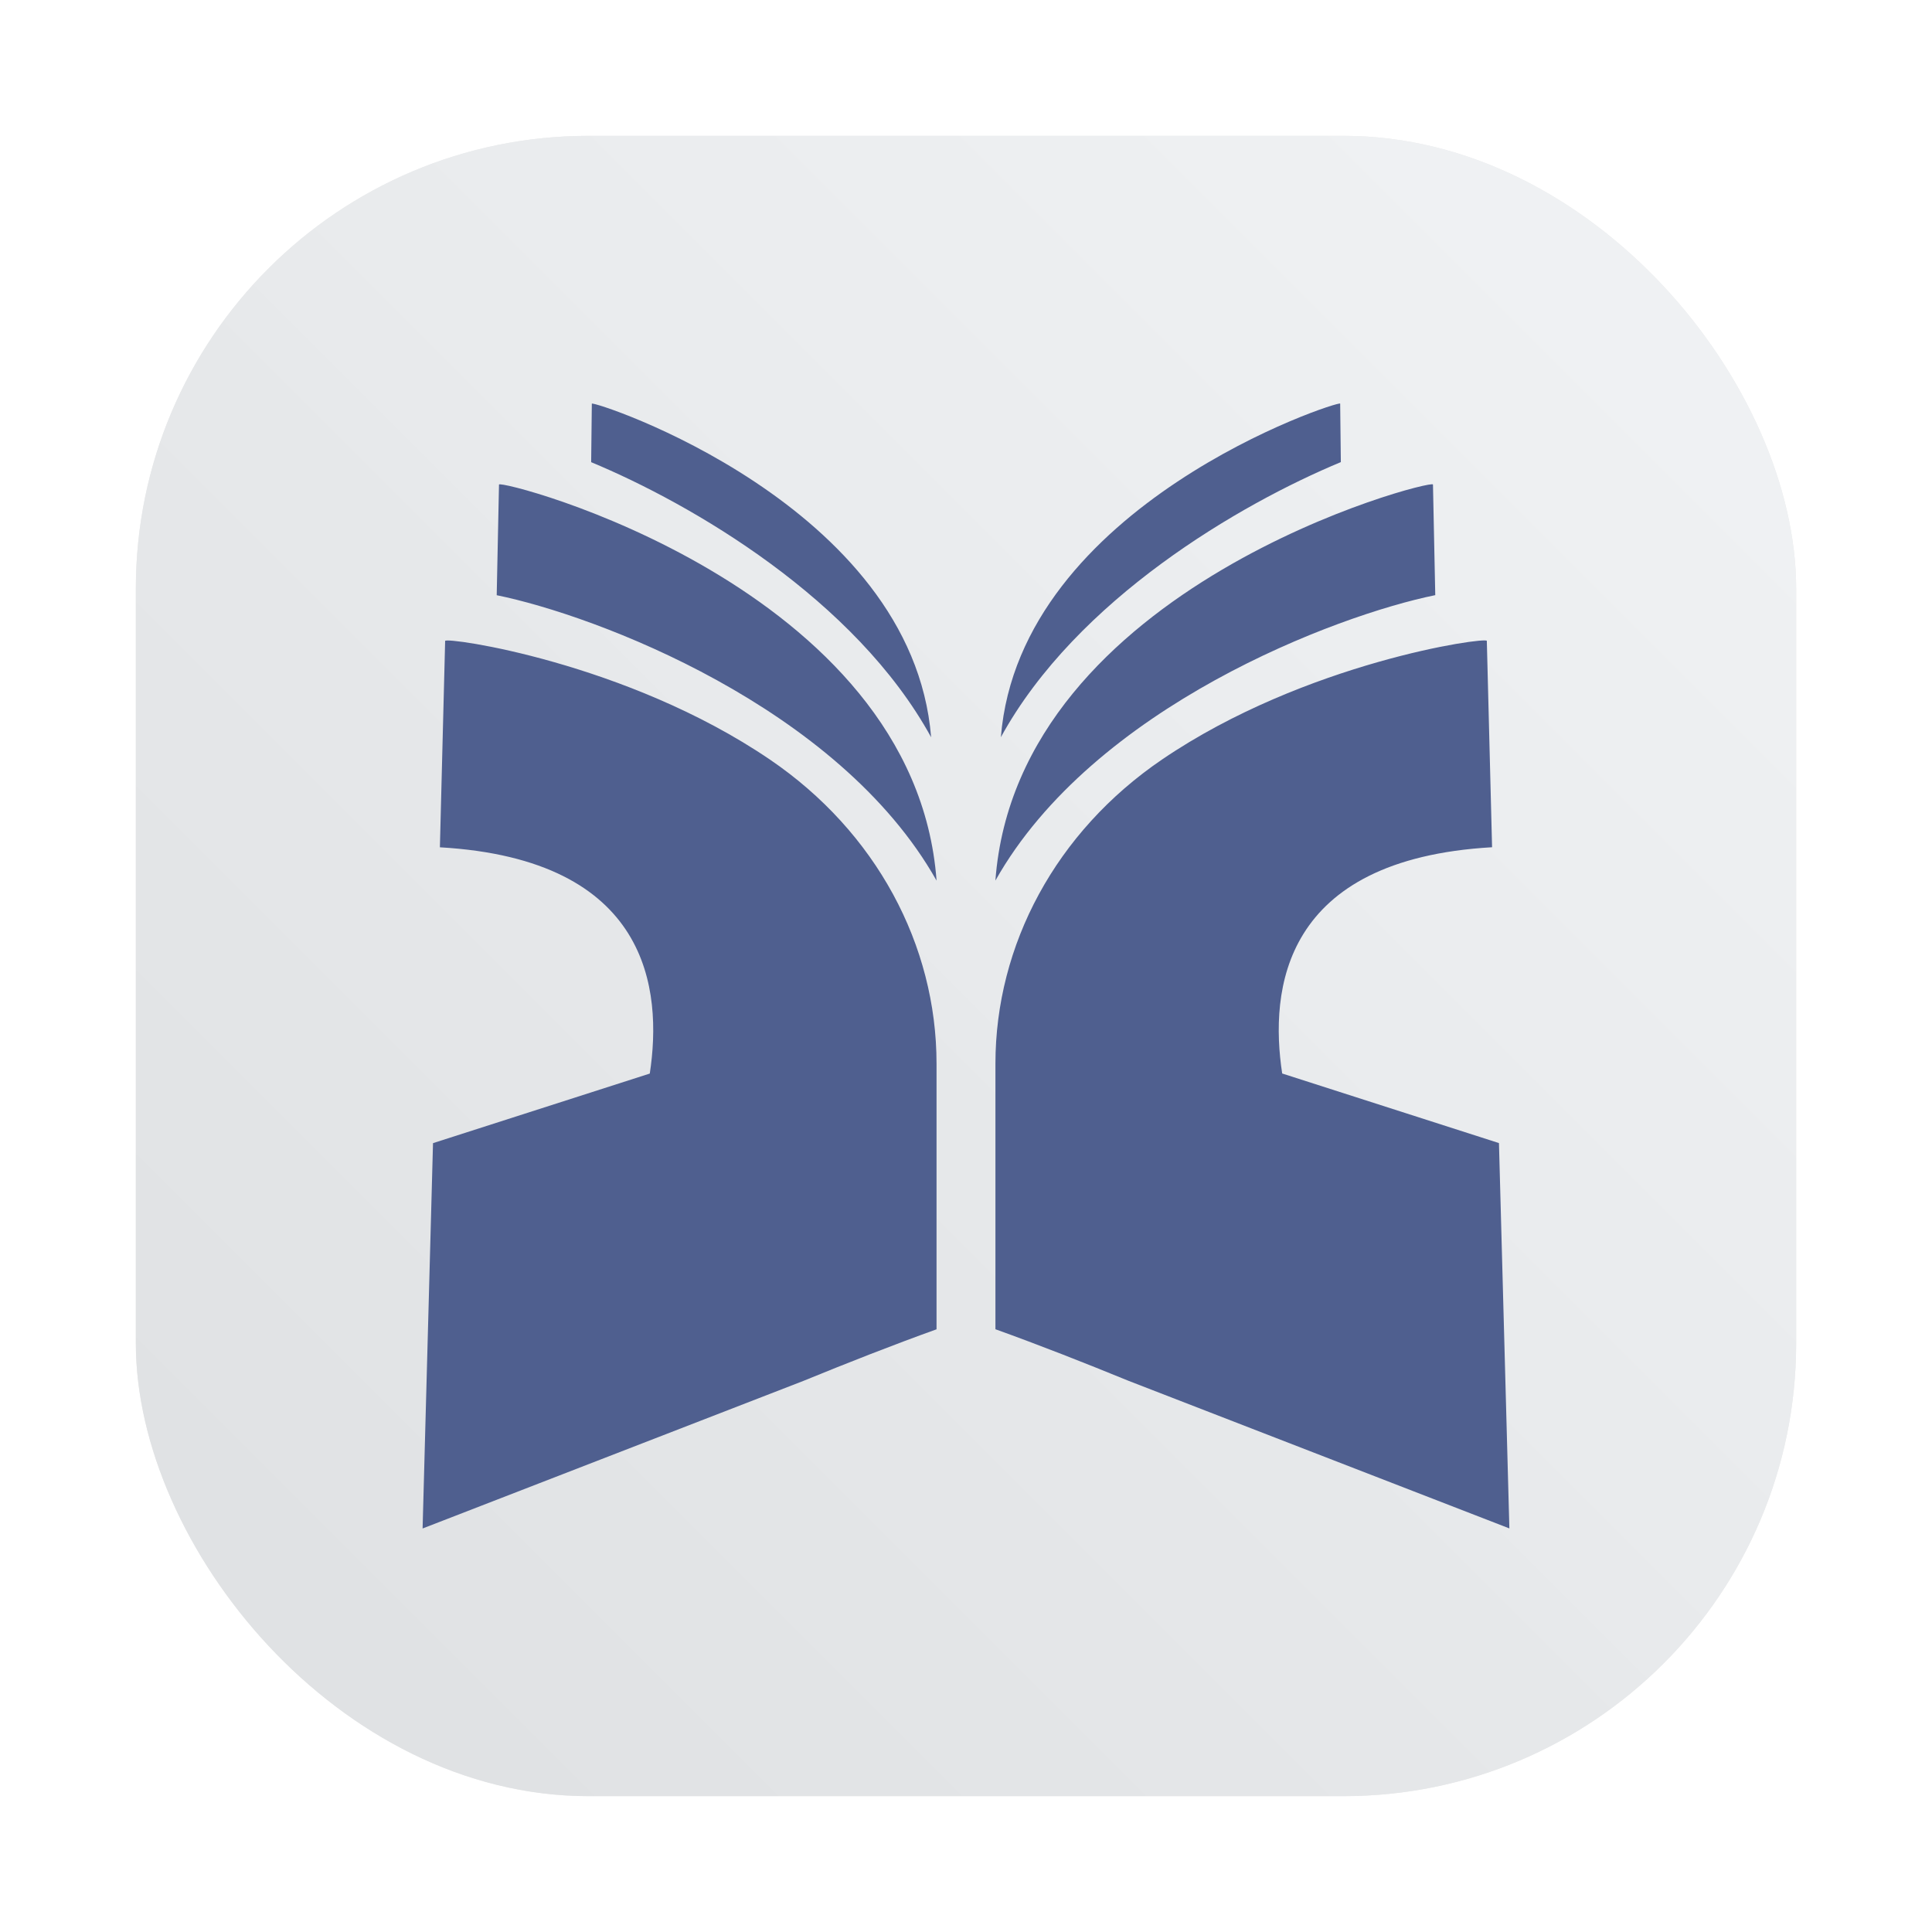 <?xml version="1.0" encoding="UTF-8"?>
<svg width="64" height="64" version="1.1" xmlns="http://www.w3.org/2000/svg" xmlns:xlink="http://www.w3.org/1999/xlink">
 <defs>
  <filter id="filter1057" x="-.027" y="-.027" width="1.054" height="1.054" color-interpolation-filters="sRGB">
   <feGaussianBlur stdDeviation="0.619"/>
  </filter>
  <linearGradient id="linearGradient1053" x1="-127" x2="-72" y1="60" y2="5" gradientTransform="translate(131.5 -.51)" gradientUnits="userSpaceOnUse">
   <stop stop-color="#dee0e2" offset="0"/>
   <stop stop-color="#f1f3f5" stop-opacity=".996" offset="1"/>
  </linearGradient>
 </defs>
 <g>
  <rect x="4.5" y="4.5" width="55" height="55" ry="15" fill="#141414" filter="url(#filter1057)" opacity=".3" stroke-linecap="round" stroke-width="2.744"/>
  <rect x="4.5" y="4.5" width="55" height="55" ry="15" fill="url(#linearGradient1053)" stroke-linecap="round" stroke-width="2.744"/>
  <path d="m38.497 25.158c4.75-3.229 10.733-4.066 10.756-3.929 0.058 2.279 0.116 4.558 0.174 6.837-6.957 0.4-7.373 4.728-6.953 7.495l7.181 2.305 0.345 12.765-12.607-4.886c-1.472-0.602-2.945-1.182-4.418-1.712v-8.799c1.8e-4 -3.93 2.002-7.683 5.522-10.076m-5.342-0.736c0.625-7.722 11.221-11.171 11.24-11.052 7e-3 0.646 0.015 1.292 0.022 1.938-3.33 1.385-8.753 4.535-11.263 9.115m-0.18 4.746c0.724-9.775 14.463-13.309 14.495-13.12 0.025 1.222 0.051 2.444 0.076 3.666-3.266 0.664-11.322 3.689-14.571 9.455m-7.472-4.01c-4.75-3.229-10.733-4.066-10.756-3.929-0.058 2.279-0.116 4.558-0.174 6.837 6.957 0.4 7.373 4.728 6.953 7.495l-7.181 2.305-0.345 12.765 12.607-4.886c1.472-0.602 2.945-1.182 4.418-1.712v-8.799c0-3.93-2.002-7.683-5.522-10.076m5.343-0.736c-0.625-7.722-11.221-11.171-11.24-11.052-8e-3 0.646-0.015 1.292-0.022 1.938 3.33 1.385 8.753 4.535 11.263 9.115m0.179 4.746c-0.724-9.775-14.463-13.309-14.495-13.12-0.025 1.222-0.051 2.444-0.076 3.666 3.266 0.664 11.322 3.689 14.571 9.455" fill="#4f5f8f"/>
 </g>
</svg>
